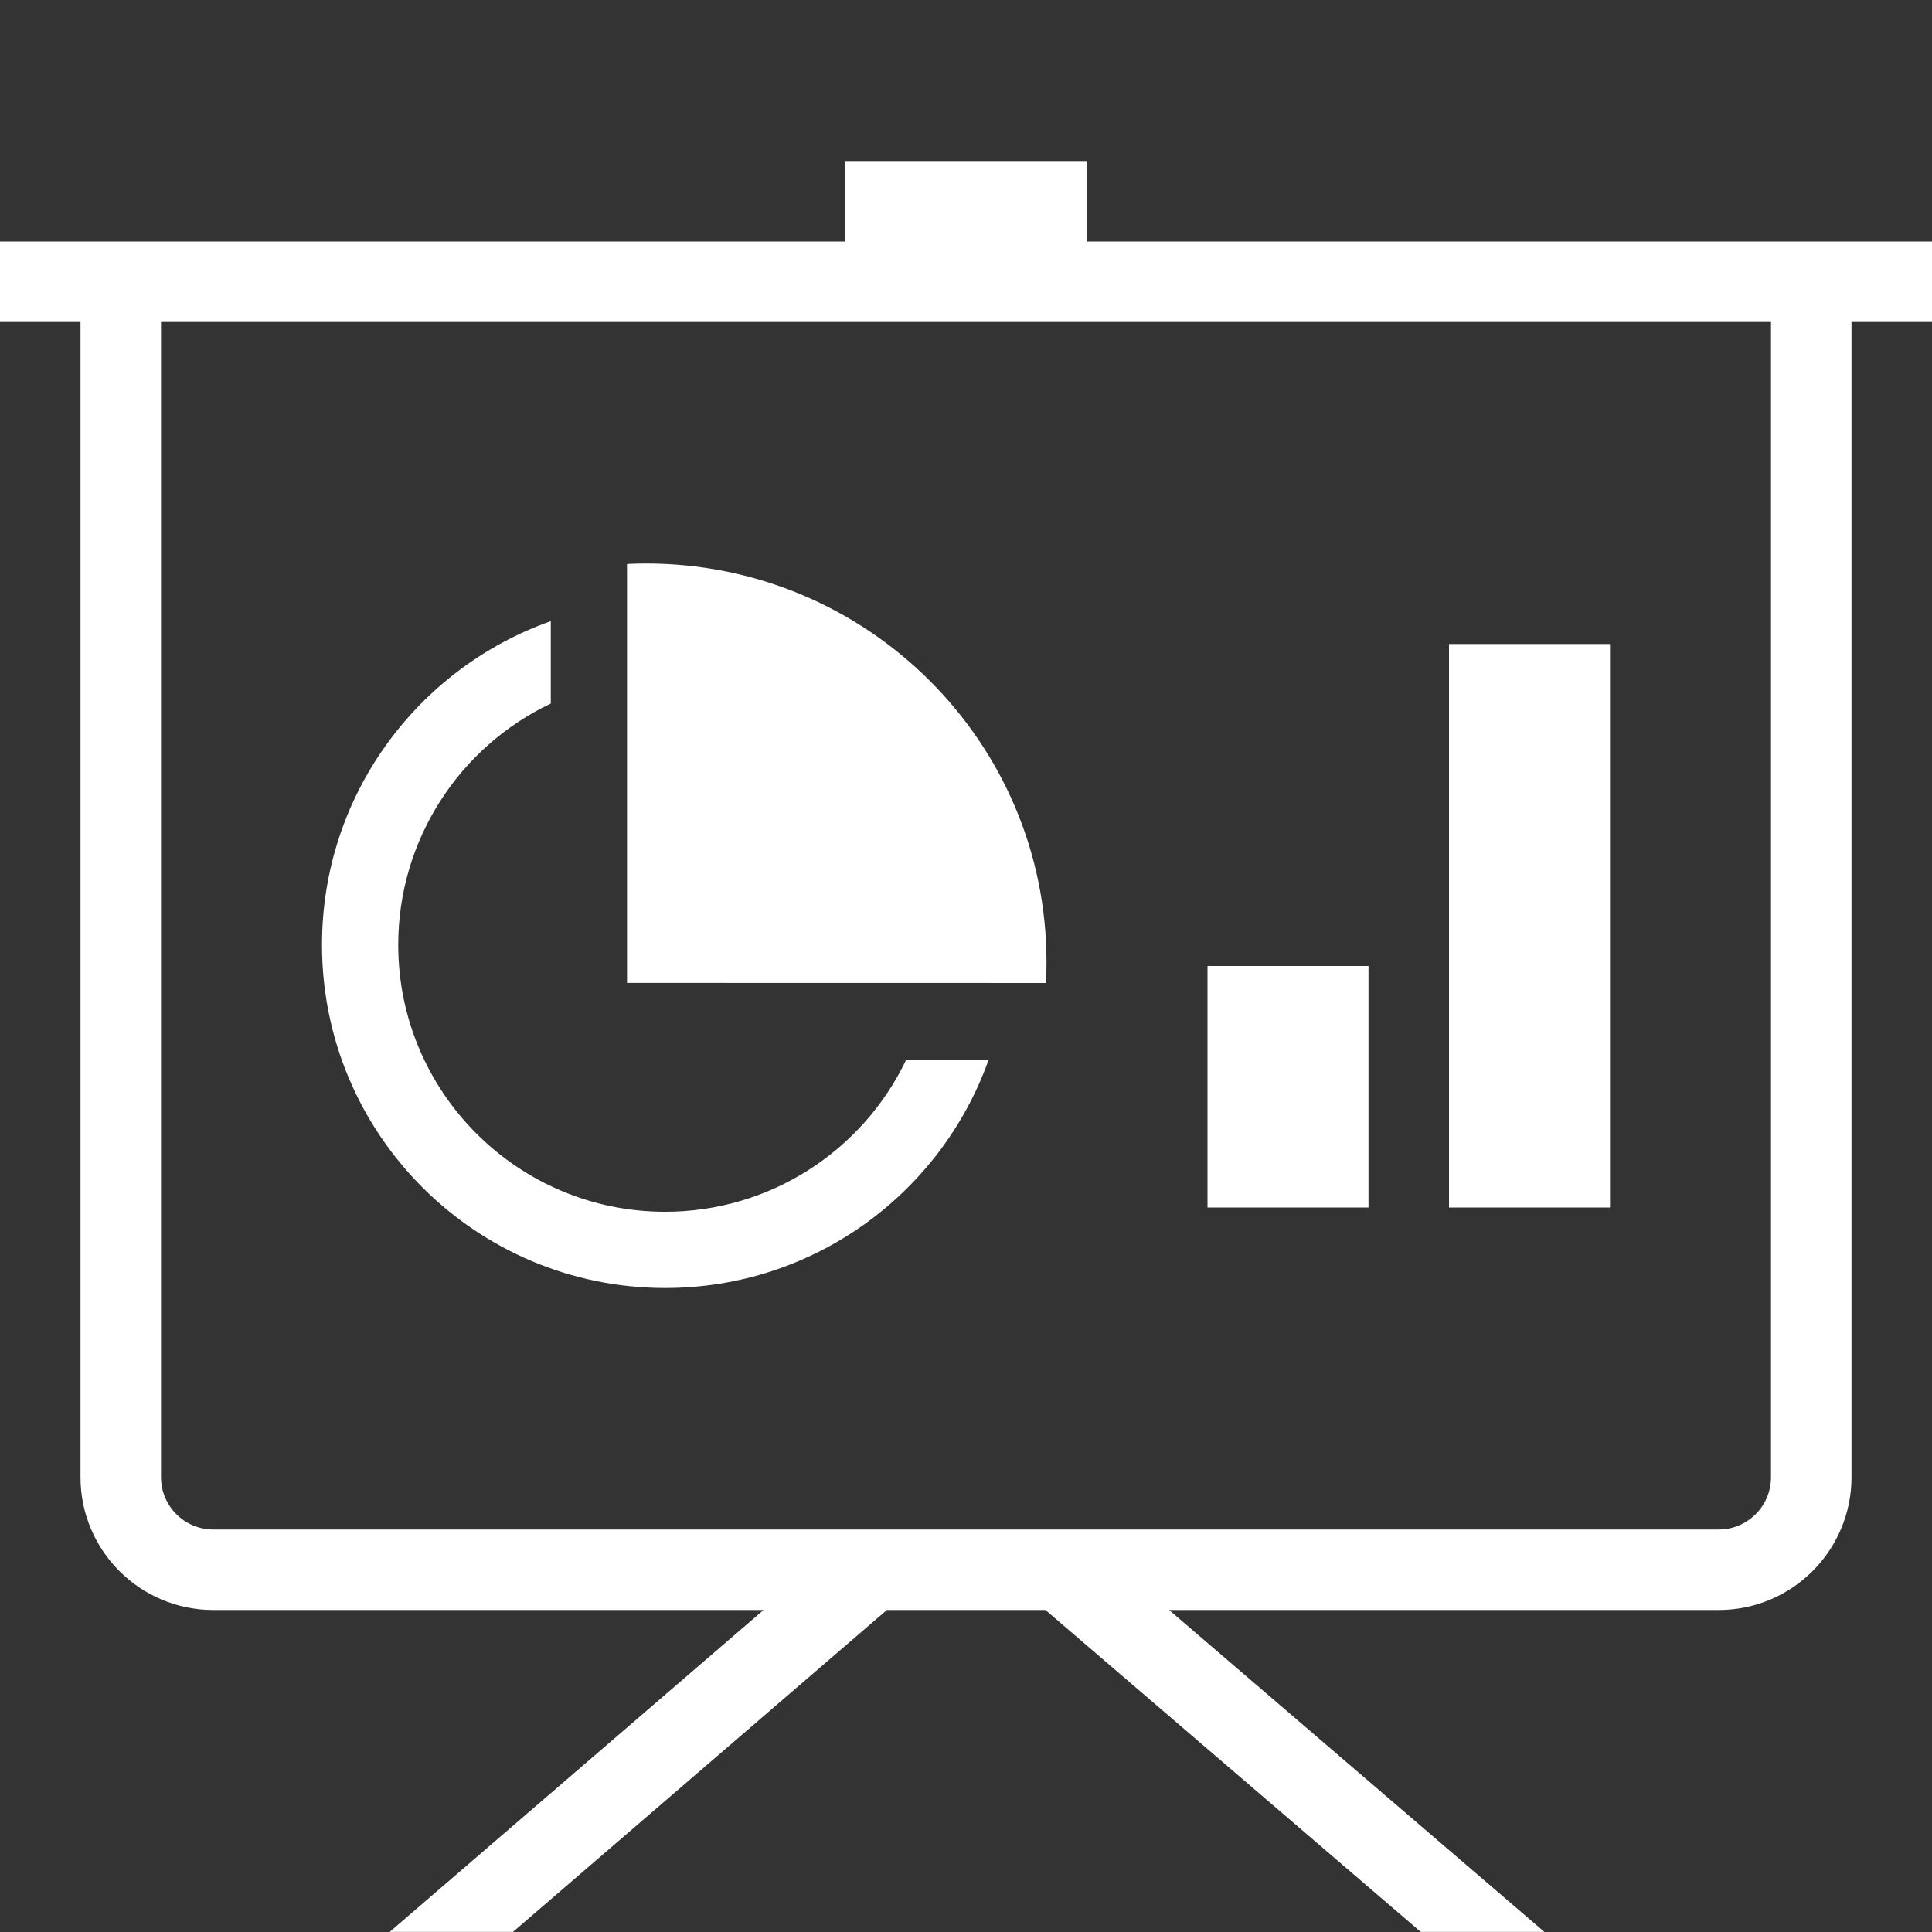 <?xml version="1.0" encoding="UTF-8"?>
<svg width="24px" height="24px" viewBox="0 0 24 24" version="1.1" xmlns="http://www.w3.org/2000/svg" xmlns:xlink="http://www.w3.org/1999/xlink">
    <rect x="0" y="0" width="24" height="24" fill="#333333" stroke="none"/>
    <title>05_Common_Navigation/1_Left/nav_dashboard</title>
    <g id="05_Common_Navigation/1_Left/nav_dashboard" stroke="none" stroke-width="1" fill="none" fill-rule="evenodd">
        <path d="M13.5,2 L13.5,3 L24,3 L24,4 L23,4 L23,18.35 C23,19.261 22.261,20 21.35,20 L14.523,20 L19.185,23.999 L17.649,23.999 L12.987,20 L11.017,20 L6.372,23.999 L4.841,23.999 L9.485,20 L2.65,20 C1.739,20 1,19.261 1,18.35 L1,4 L0,4 L0,3 L10.5,3 L10.5,2 L13.5,2 Z M22,4 L2,4 L2,18.35 C2,18.709 2.291,19 2.65,19 L21.35,19 C21.709,19 22,18.709 22,18.35 L22,4 Z M6.842,7.716 L6.842,8.74 C5.703,9.28 4.947,10.437 4.947,11.737 C4.947,13.568 6.432,15.053 8.263,15.053 C9.558,15.053 10.712,14.303 11.255,13.169 L12.28,13.169 L12.273,13.187 C11.68,14.827 10.109,16 8.263,16 C5.909,16 4,14.091 4,11.737 C4,9.881 5.186,8.302 6.842,7.716 Z M20,8 L20,15 L18,15 L18,8 L20,8 Z M17,12 L17,15 L15,15 L15,12 L17,12 Z M8.026,7 C10.773,7 13,9.216 13,11.95 C13,12.037 12.998,12.124 12.993,12.211 L7.789,12.21 L7.789,7.006 C7.868,7.002 7.947,7 8.026,7 Z" id="Color" fill="#FFFFFF" fill-rule="nonzero"></path>
    </g>
</svg>